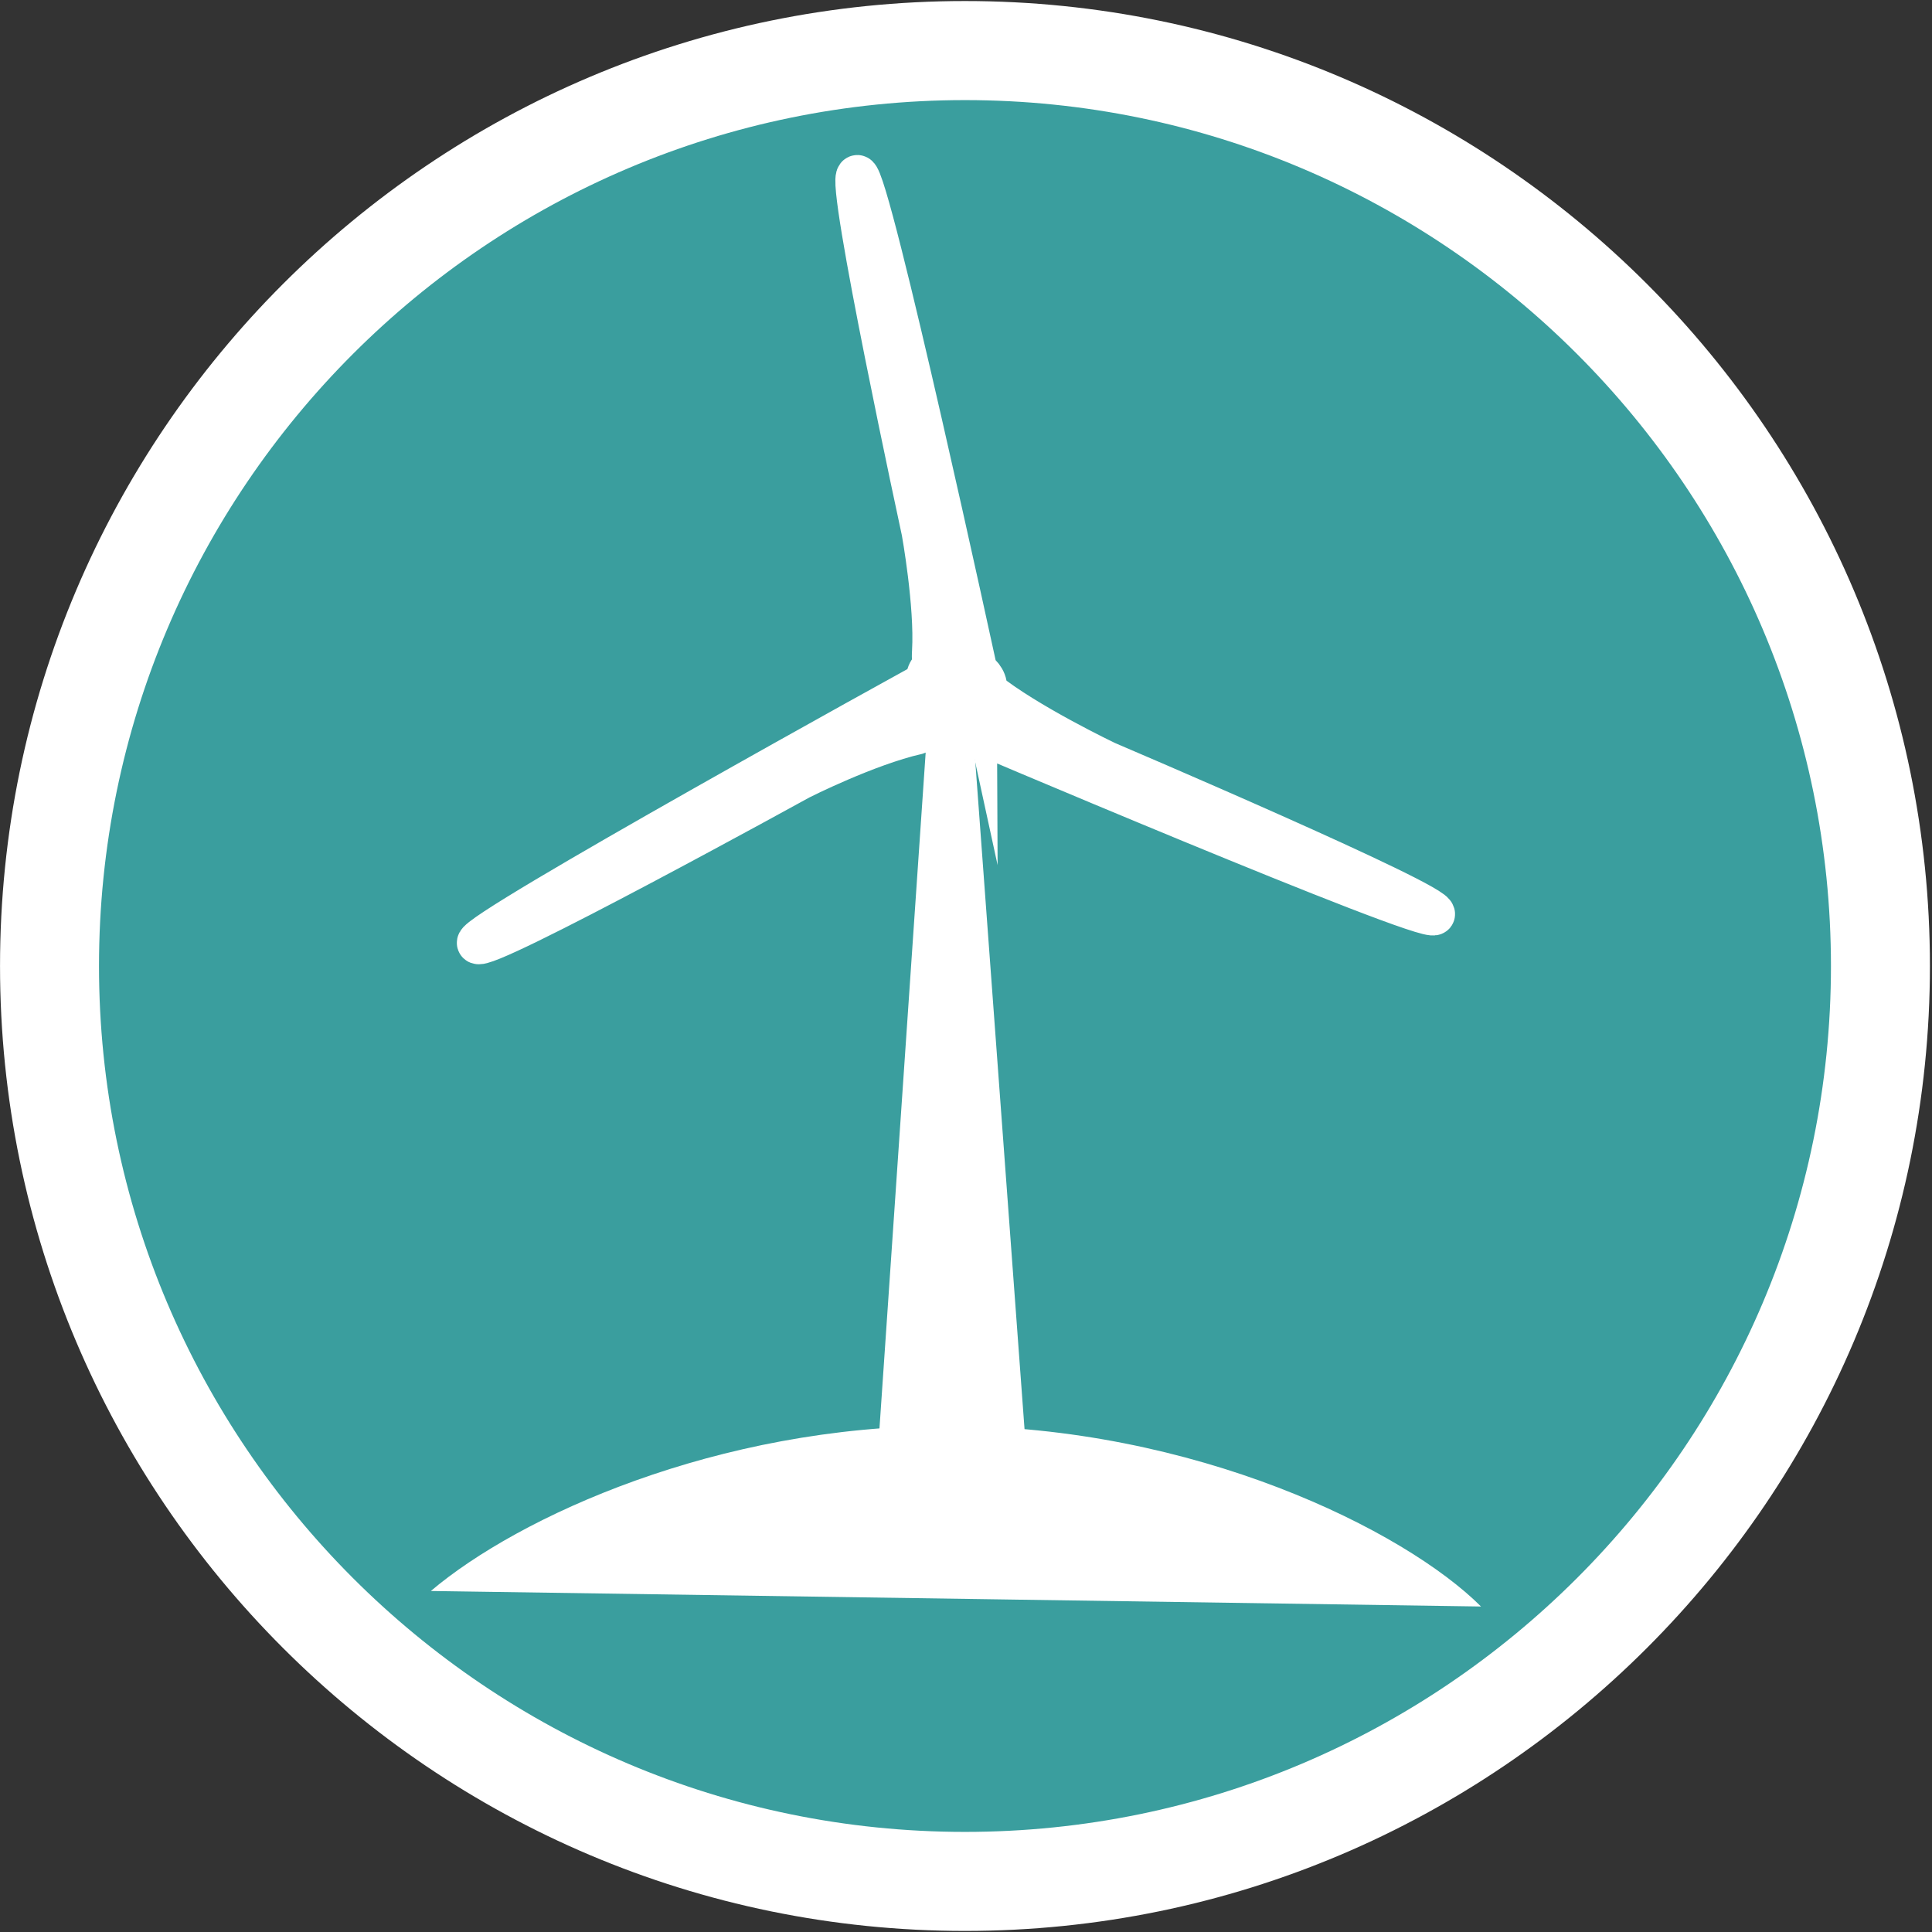 <?xml version="1.0" encoding="utf-8"?>
<!-- Generator: Adobe Illustrator 16.0.3, SVG Export Plug-In . SVG Version: 6.00 Build 0)  -->
<!DOCTYPE svg PUBLIC "-//W3C//DTD SVG 1.1//EN" "http://www.w3.org/Graphics/SVG/1.1/DTD/svg11.dtd">
<svg version="1.1" xmlns="http://www.w3.org/2000/svg" xmlns:xlink="http://www.w3.org/1999/xlink" x="0px" y="0px"
	 viewBox="419.685 334.488 65.197 65.197"
	 enable-background="new 419.685 334.488 65.197 65.197" xml:space="preserve">
<rect x="419.685" y="334.488" width="65.197" height="65.197" fill="#333333" stroke="none"/>
<g id="Ebene_1">
</g>
<g id="Ebene_2">
	<circle fill="#3A9E9E" cx="452.641" cy="367.415" r="30.27"/>
	<path fill="#FFFFFF" d="M434.225,388.177c2.95-2.502,9.647-5.574,17.432-5.574c8.341,0,15.43,3.525,18.006,6.098"/>
	<g>
		<path fill="#FFFFFF" d="M451.118,357.026c0,0-1.009-1.389,0.694-1.377c1.606,0.011,0.554,1.411,0.554,1.411l1.905,25.821
			l-4.917-0.052L451.118,357.026z"/>
	</g>
	<g>
		<path fill="none" stroke="#FFFFFF" stroke-width="1.4" stroke-miterlimit="10" d="M451.305,358.735
			c0.023,0.279-0.681,0.516-0.681,0.516c-1.705,0.39-3.943,1.524-3.943,1.524s-10.747,5.917-10.879,5.536
			c-0.133-0.38,15.165-8.811,15.165-8.811L451.305,358.735z M452.953,357.803c1.357,1.102,4.063,2.393,4.063,2.393
			s11.286,4.811,11.068,5.149c-0.218,0.338-16.289-6.504-16.289-6.504L452.953,357.803z M451.248,356.968
			c-0.124,0.036-0.086-0.501-0.086-0.501c0.092-1.569-0.354-4.039-0.354-4.039s-2.594-11.991-2.191-12.009
			s4.033,16.729,4.033,16.729S451.995,356.753,451.248,356.968z M452.953,357.803c0.084-0.297-0.147-0.563-0.303-0.656
			c-0.422-0.251-0.978-0.304-1.402-0.18c-0.145,0.042-0.33,0.235-0.279,0.533l0.337,1.234c0,0,0.186,0.229,0.489,0.106"/>
	</g>
	<path fill="#FFFFFF" d="M452.249,399.649c-17.955,0-32.563-14.609-32.563-32.563c0-17.955,14.607-32.563,32.563-32.563
		s32.563,14.606,32.563,32.563C484.81,385.04,470.204,399.649,452.249,399.649z M452.249,337.866
		c-16.115,0-29.223,13.107-29.223,29.221c0,16.112,13.105,29.22,29.223,29.22s29.223-13.106,29.223-29.22
		C481.47,350.973,468.364,337.866,452.249,337.866z"/>
</g>
</svg>
